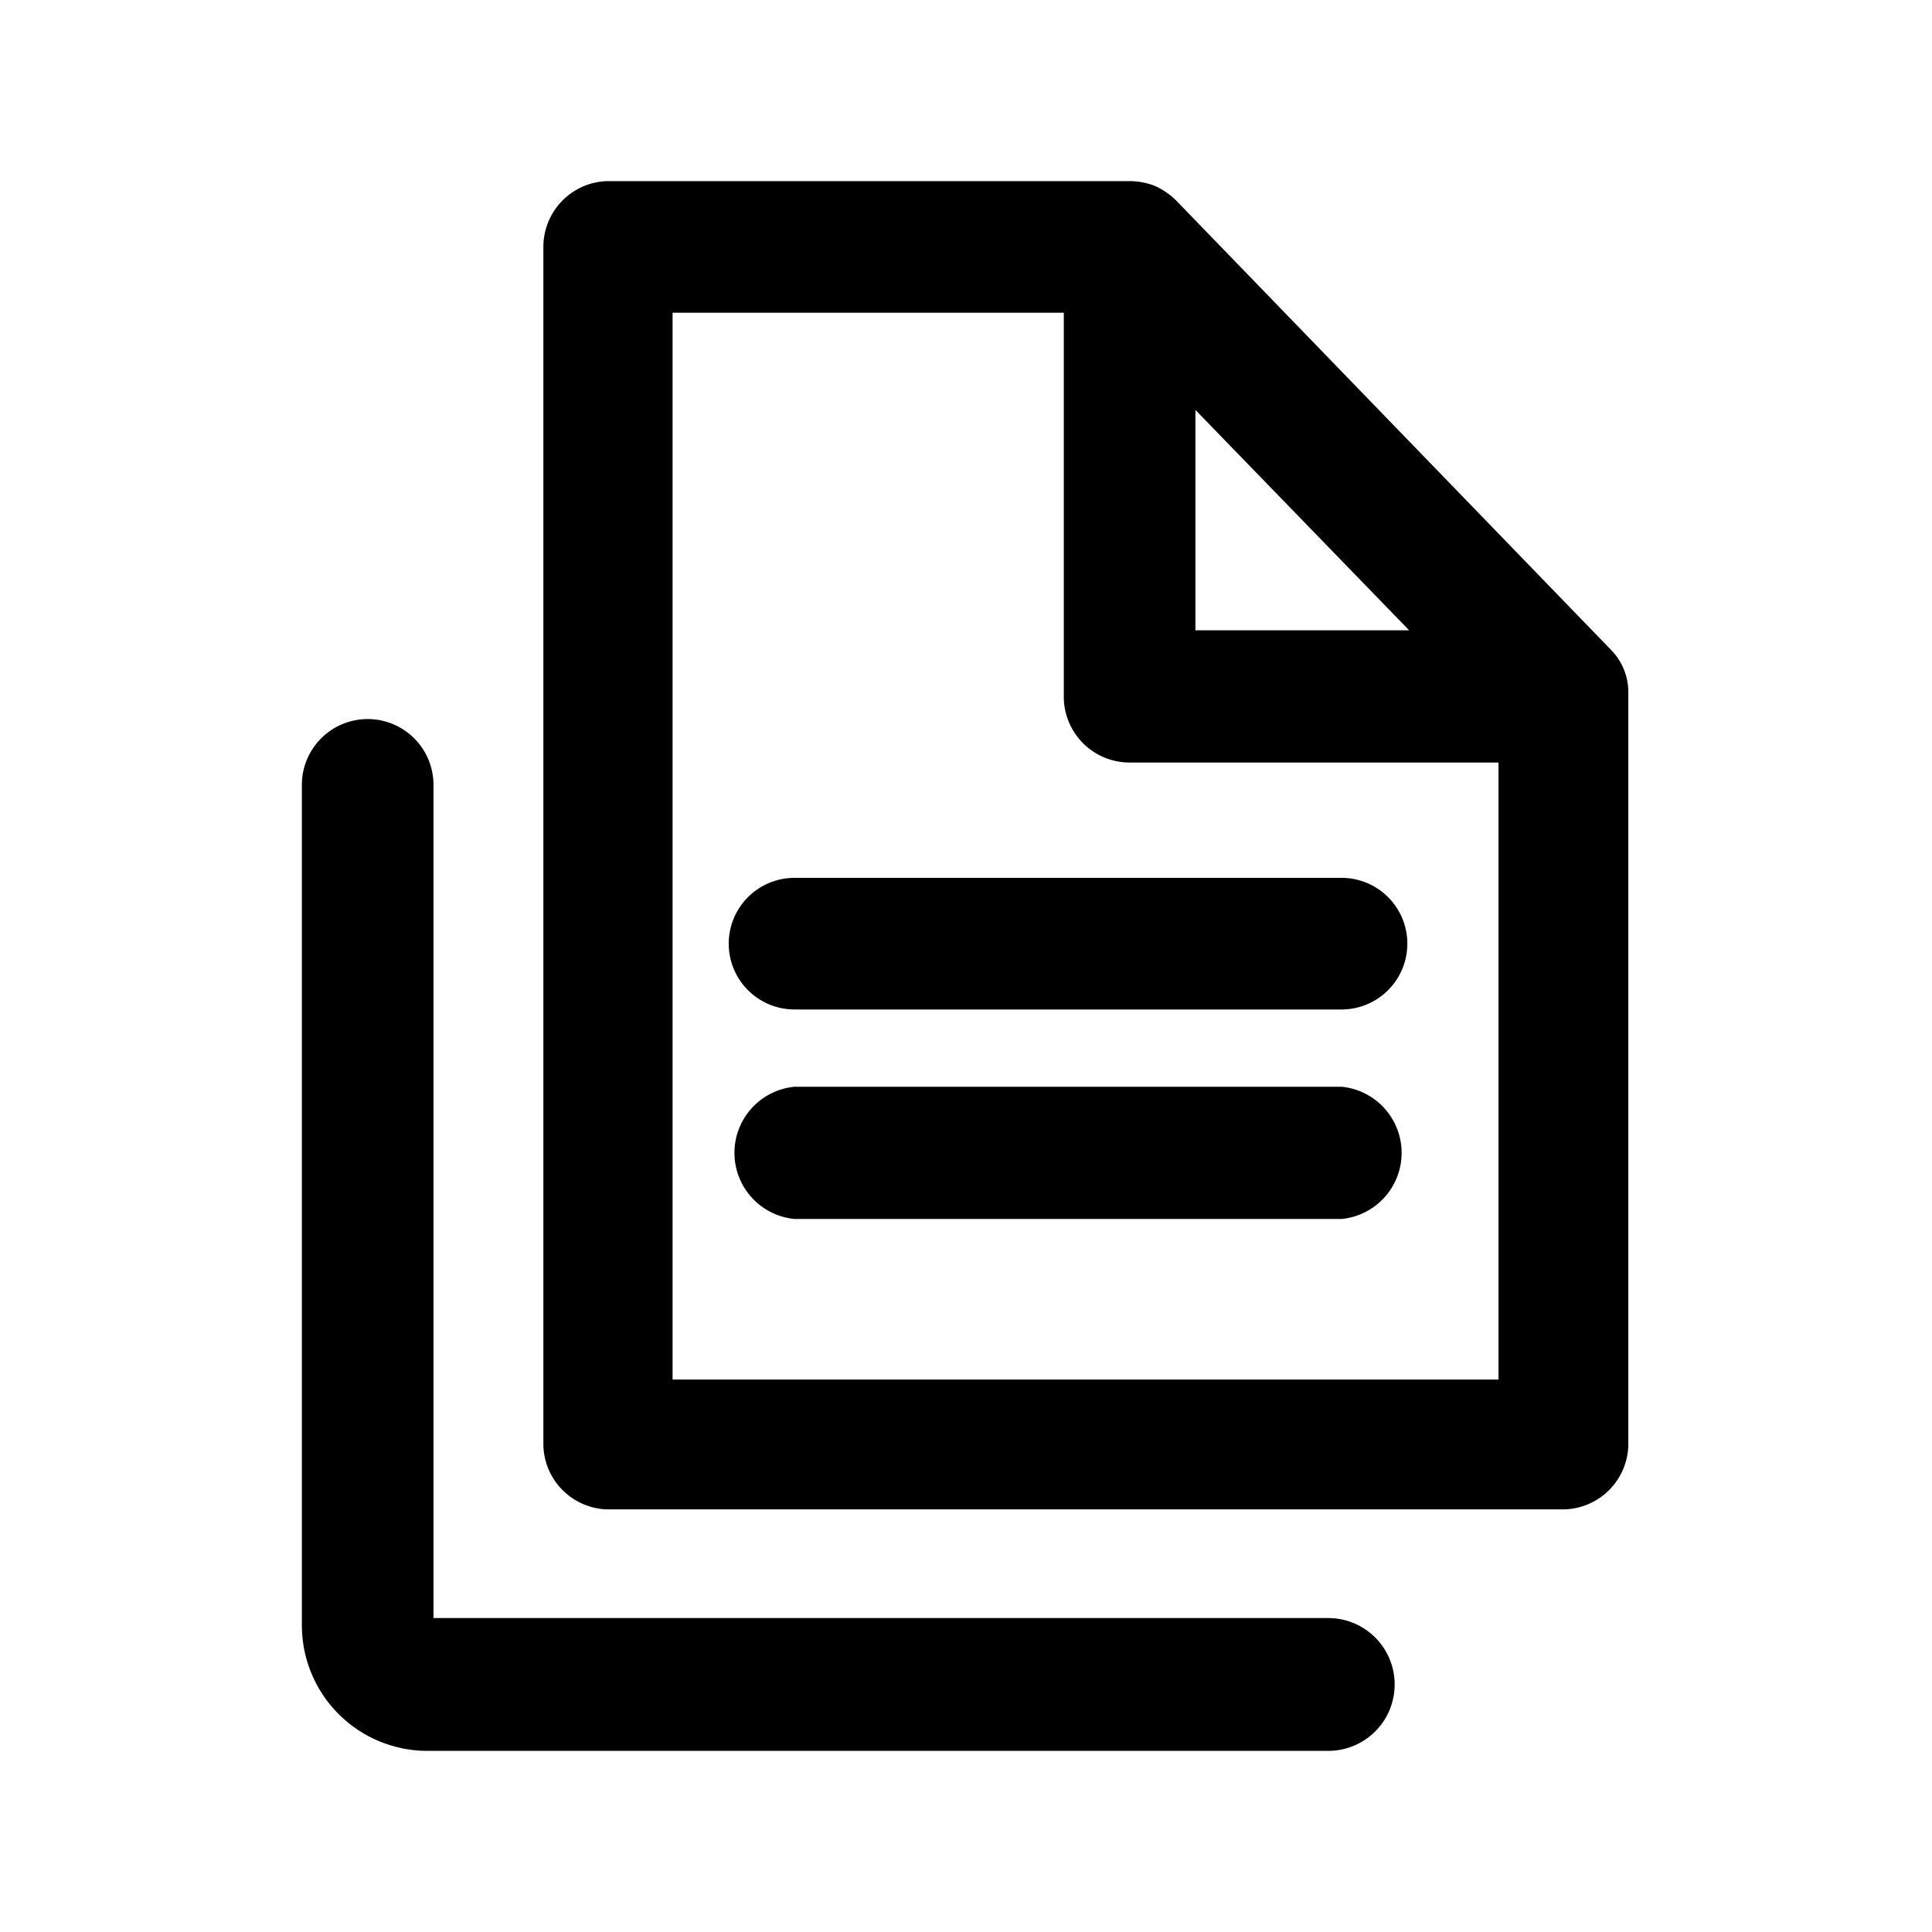 <svg xmlns="http://www.w3.org/2000/svg" fill="currentColor" aria-hidden="true" viewBox="0 0 32 32">
    <path d="M22 29H7.08A2.08 2.08 0 015 26.92V13a1.09 1.09 0 012.18 0v13.8H22a1.09 1.09 0 010 2.2zm4-4H10.05A1.09 1.09 0 019 23.94V4.09A1.09 1.09 0 0110.05 3h8.66a1.16 1.16 0 01.42.08 1.21 1.21 0 01.35.24l7.2 7.44a1 1 0 01.29.72v12.46A1.09 1.09 0 0125.91 25zm-14.86-2.15h13.68V12.63h-6.11a1.09 1.09 0 01-1.09-1.1V5.18h-6.48zm8.66-12.41h3.54L19.8 6.79zm2.42 9.75h-9.06a1.1 1.1 0 010-2.19h9.06a1.1 1.1 0 010 2.19zm0-3.47h-9.06a1.09 1.09 0 010-2.18h9.06a1.09 1.09 0 010 2.18z"/>
</svg>
